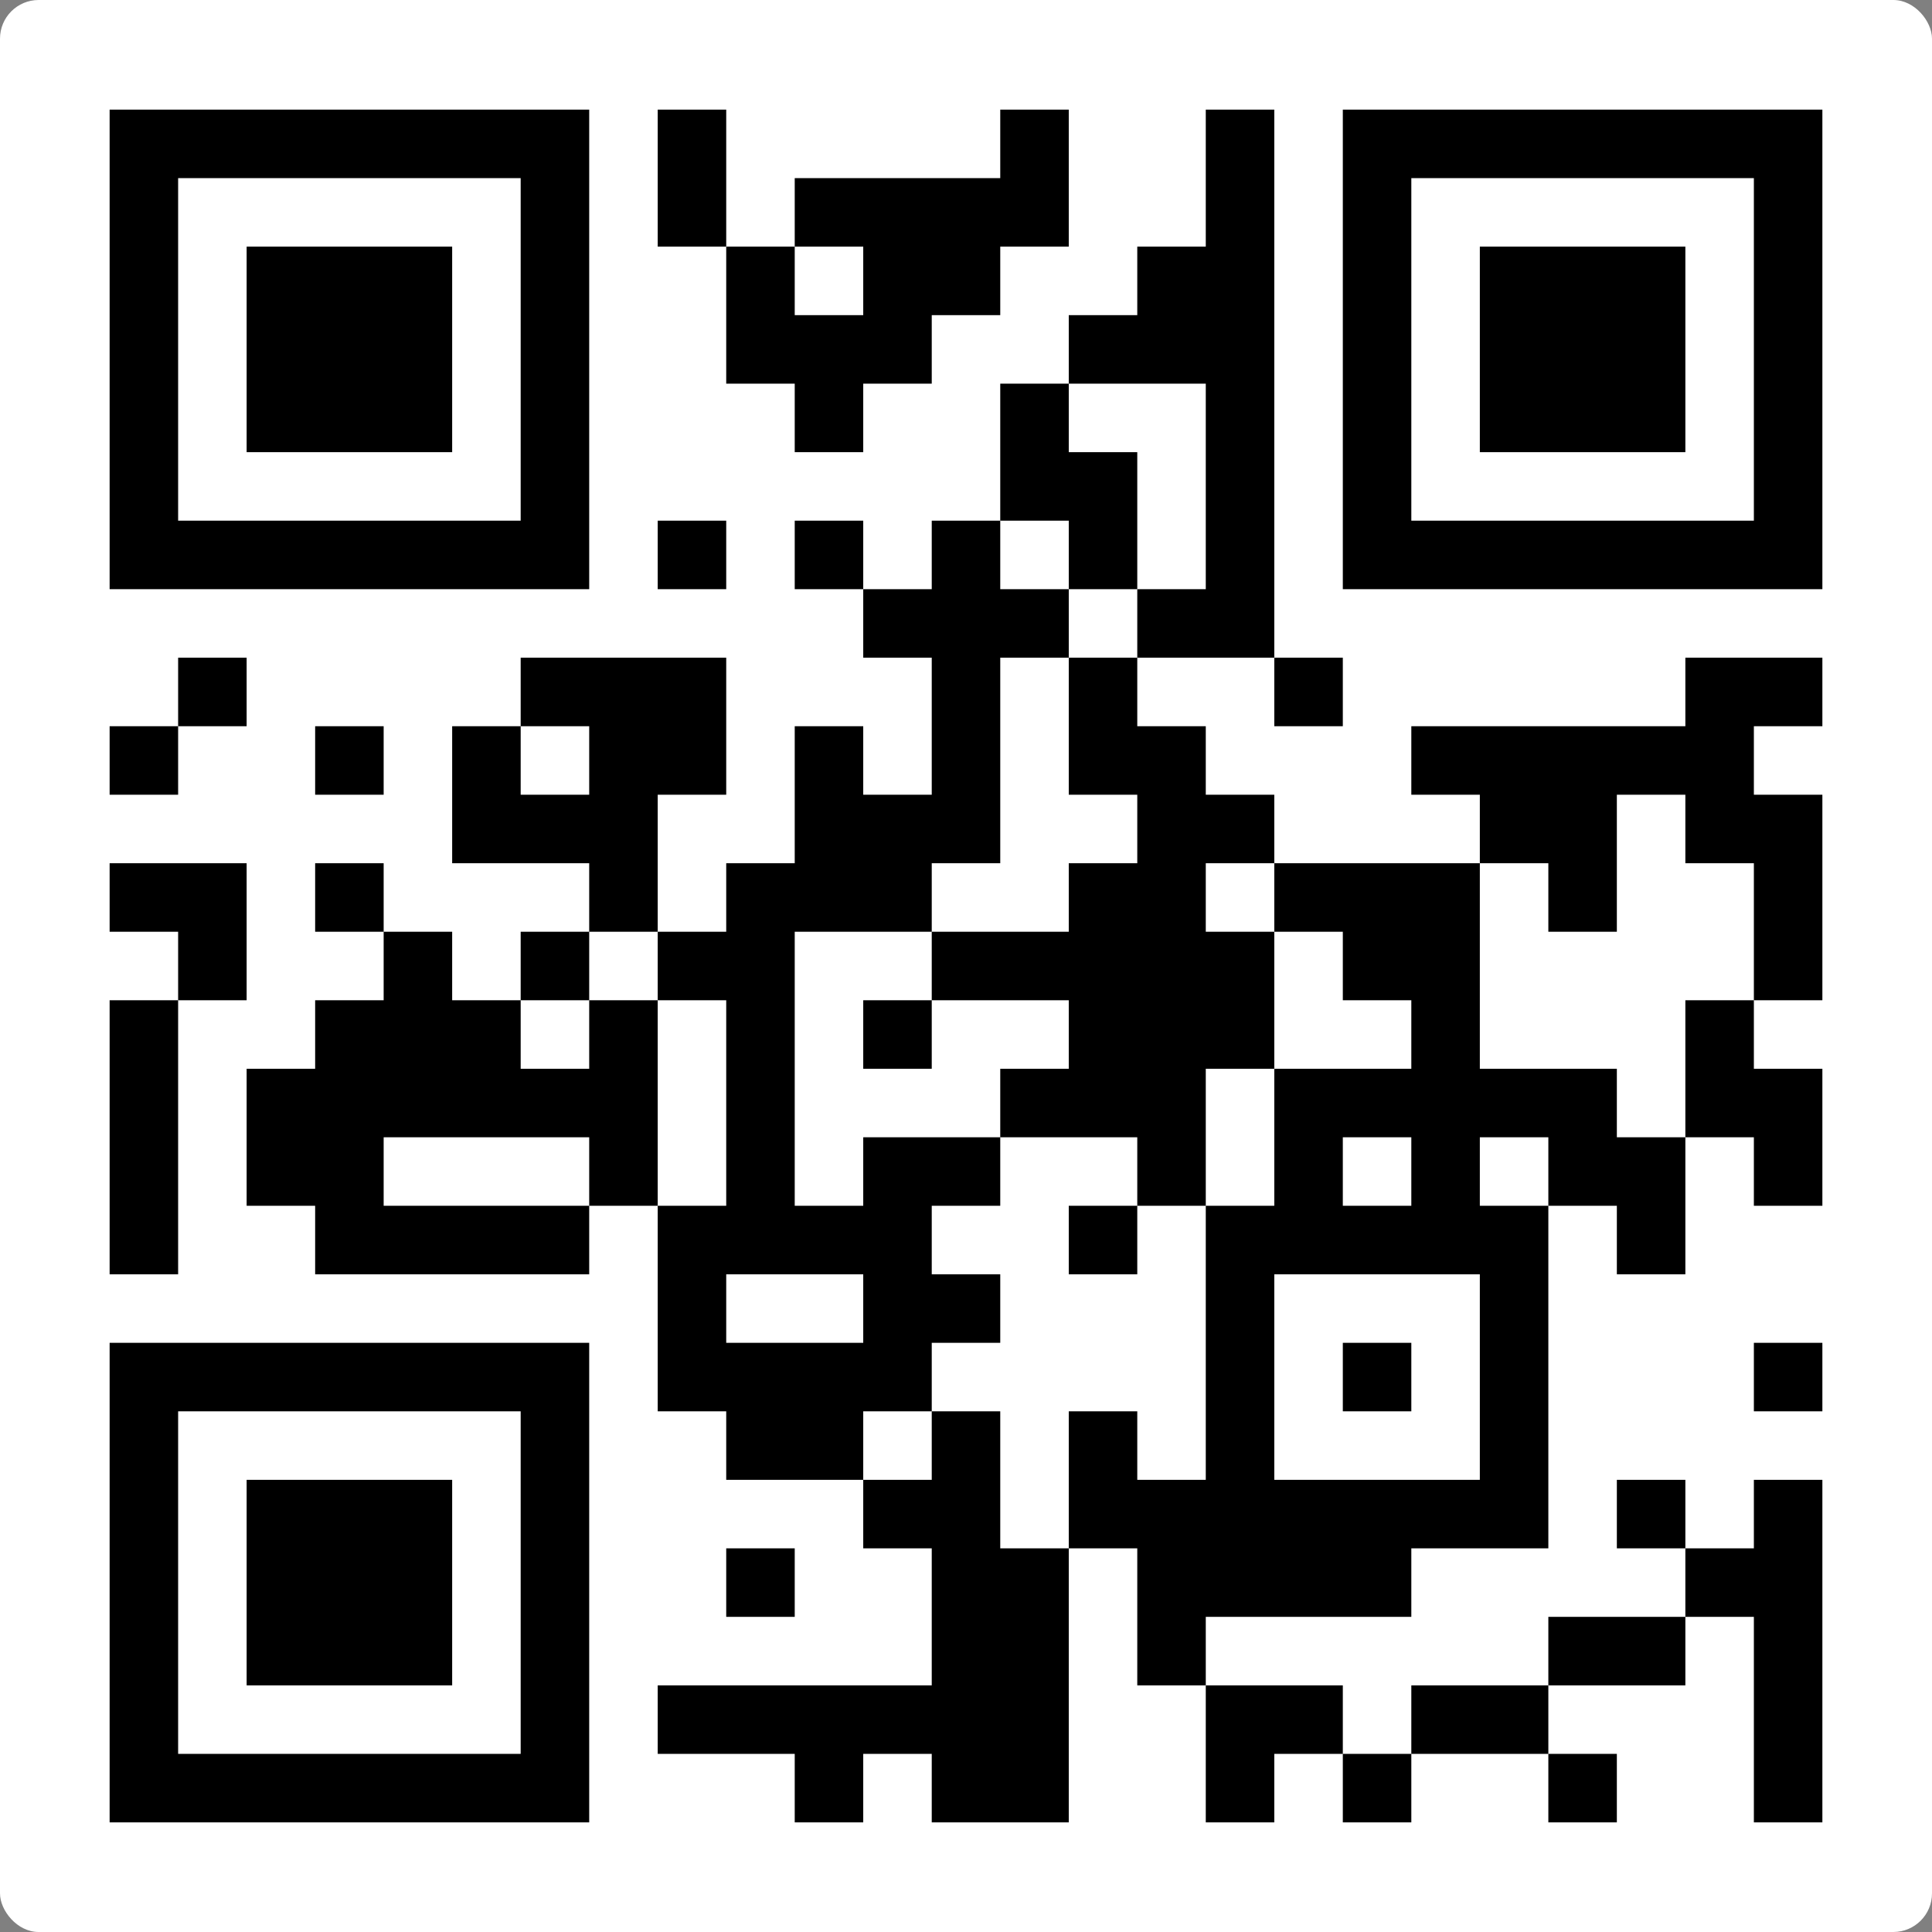<svg width="100" height="100" viewBox="0 0 100 100" fill="none" xmlns="http://www.w3.org/2000/svg">
<rect x="0" y="0" width="100" height="100" fill="#808080" stroke="none"/>
<rect width="100" height="100" rx="2" fill="white"/>
<path d="M5.674 5.674H9.22V9.22H5.674V5.674ZM9.22 5.674H12.766V9.22H9.22V5.674ZM12.766 5.674H16.312V9.22H12.766V5.674ZM16.312 5.674H19.858V9.22H16.312V5.674ZM19.858 5.674H23.404V9.22H19.858V5.674ZM23.404 5.674H26.95V9.22H23.404V5.674ZM26.95 5.674H30.497V9.22H26.95V5.674ZM34.043 5.674H37.589V9.22H34.043V5.674ZM51.773 5.674H55.319V9.22H51.773V5.674ZM62.411 5.674H65.957V9.22H62.411V5.674ZM69.504 5.674H73.05V9.22H69.504V5.674ZM73.05 5.674H76.596V9.22H73.05V5.674ZM76.596 5.674H80.142V9.22H76.596V5.674ZM80.142 5.674H83.688V9.22H80.142V5.674ZM83.688 5.674H87.234V9.22H83.688V5.674ZM87.234 5.674H90.78V9.22H87.234V5.674ZM90.78 5.674H94.326V9.22H90.78V5.674ZM5.674 9.22H9.22V12.766H5.674V9.22ZM26.95 9.22H30.497V12.766H26.95V9.22ZM34.043 9.22H37.589V12.766H34.043V9.22ZM41.135 9.22H44.681V12.766H41.135V9.22ZM44.681 9.22H48.227V12.766H44.681V9.22ZM48.227 9.22H51.773V12.766H48.227V9.22ZM51.773 9.22H55.319V12.766H51.773V9.22ZM62.411 9.22H65.957V12.766H62.411V9.22ZM69.504 9.22H73.05V12.766H69.504V9.22ZM90.78 9.22H94.326V12.766H90.78V9.22ZM5.674 12.766H9.22V16.312H5.674V12.766ZM12.766 12.766H16.312V16.312H12.766V12.766ZM16.312 12.766H19.858V16.312H16.312V12.766ZM19.858 12.766H23.404V16.312H19.858V12.766ZM26.95 12.766H30.497V16.312H26.95V12.766ZM37.589 12.766H41.135V16.312H37.589V12.766ZM44.681 12.766H48.227V16.312H44.681V12.766ZM48.227 12.766H51.773V16.312H48.227V12.766ZM58.865 12.766H62.411V16.312H58.865V12.766ZM62.411 12.766H65.957V16.312H62.411V12.766ZM69.504 12.766H73.05V16.312H69.504V12.766ZM76.596 12.766H80.142V16.312H76.596V12.766ZM80.142 12.766H83.688V16.312H80.142V12.766ZM83.688 12.766H87.234V16.312H83.688V12.766ZM90.78 12.766H94.326V16.312H90.78V12.766ZM5.674 16.312H9.22V19.858H5.674V16.312ZM12.766 16.312H16.312V19.858H12.766V16.312ZM16.312 16.312H19.858V19.858H16.312V16.312ZM19.858 16.312H23.404V19.858H19.858V16.312ZM26.95 16.312H30.497V19.858H26.95V16.312ZM37.589 16.312H41.135V19.858H37.589V16.312ZM41.135 16.312H44.681V19.858H41.135V16.312ZM44.681 16.312H48.227V19.858H44.681V16.312ZM55.319 16.312H58.865V19.858H55.319V16.312ZM58.865 16.312H62.411V19.858H58.865V16.312ZM62.411 16.312H65.957V19.858H62.411V16.312ZM69.504 16.312H73.05V19.858H69.504V16.312ZM76.596 16.312H80.142V19.858H76.596V16.312ZM80.142 16.312H83.688V19.858H80.142V16.312ZM83.688 16.312H87.234V19.858H83.688V16.312ZM90.78 16.312H94.326V19.858H90.78V16.312ZM5.674 19.858H9.22V23.404H5.674V19.858ZM12.766 19.858H16.312V23.404H12.766V19.858ZM16.312 19.858H19.858V23.404H16.312V19.858ZM19.858 19.858H23.404V23.404H19.858V19.858ZM26.95 19.858H30.497V23.404H26.95V19.858ZM41.135 19.858H44.681V23.404H41.135V19.858ZM51.773 19.858H55.319V23.404H51.773V19.858ZM62.411 19.858H65.957V23.404H62.411V19.858ZM69.504 19.858H73.05V23.404H69.504V19.858ZM76.596 19.858H80.142V23.404H76.596V19.858ZM80.142 19.858H83.688V23.404H80.142V19.858ZM83.688 19.858H87.234V23.404H83.688V19.858ZM90.78 19.858H94.326V23.404H90.78V19.858ZM5.674 23.404H9.22V26.95H5.674V23.404ZM26.95 23.404H30.497V26.95H26.95V23.404ZM51.773 23.404H55.319V26.95H51.773V23.404ZM55.319 23.404H58.865V26.95H55.319V23.404ZM62.411 23.404H65.957V26.95H62.411V23.404ZM69.504 23.404H73.05V26.95H69.504V23.404ZM90.78 23.404H94.326V26.95H90.78V23.404ZM5.674 26.95H9.22V30.496H5.674V26.95ZM9.22 26.95H12.766V30.496H9.22V26.95ZM12.766 26.95H16.312V30.496H12.766V26.95ZM16.312 26.95H19.858V30.496H16.312V26.95ZM19.858 26.95H23.404V30.496H19.858V26.95ZM23.404 26.95H26.95V30.496H23.404V26.95ZM26.95 26.95H30.497V30.496H26.95V26.95ZM34.043 26.95H37.589V30.496H34.043V26.95ZM41.135 26.95H44.681V30.496H41.135V26.95ZM48.227 26.95H51.773V30.496H48.227V26.95ZM55.319 26.95H58.865V30.496H55.319V26.95ZM62.411 26.95H65.957V30.496H62.411V26.95ZM69.504 26.95H73.05V30.496H69.504V26.95ZM73.05 26.95H76.596V30.496H73.05V26.95ZM76.596 26.95H80.142V30.496H76.596V26.95ZM80.142 26.95H83.688V30.496H80.142V26.95ZM83.688 26.95H87.234V30.496H83.688V26.95ZM87.234 26.95H90.78V30.496H87.234V26.95ZM90.78 26.95H94.326V30.496H90.78V26.95ZM44.681 30.496H48.227V34.042H44.681V30.496ZM48.227 30.496H51.773V34.042H48.227V30.496ZM51.773 30.496H55.319V34.042H51.773V30.496ZM58.865 30.496H62.411V34.042H58.865V30.496ZM62.411 30.496H65.957V34.042H62.411V30.496ZM9.22 34.042H12.766V37.589H9.22V34.042ZM26.95 34.042H30.497V37.589H26.95V34.042ZM30.497 34.042H34.043V37.589H30.497V34.042ZM34.043 34.042H37.589V37.589H34.043V34.042ZM48.227 34.042H51.773V37.589H48.227V34.042ZM55.319 34.042H58.865V37.589H55.319V34.042ZM65.957 34.042H69.504V37.589H65.957V34.042ZM87.234 34.042H90.78V37.589H87.234V34.042ZM90.78 34.042H94.326V37.589H90.78V34.042ZM5.674 37.589H9.22V41.135H5.674V37.589ZM16.312 37.589H19.858V41.135H16.312V37.589ZM23.404 37.589H26.95V41.135H23.404V37.589ZM30.497 37.589H34.043V41.135H30.497V37.589ZM34.043 37.589H37.589V41.135H34.043V37.589ZM41.135 37.589H44.681V41.135H41.135V37.589ZM48.227 37.589H51.773V41.135H48.227V37.589ZM55.319 37.589H58.865V41.135H55.319V37.589ZM58.865 37.589H62.411V41.135H58.865V37.589ZM73.05 37.589H76.596V41.135H73.05V37.589ZM76.596 37.589H80.142V41.135H76.596V37.589ZM80.142 37.589H83.688V41.135H80.142V37.589ZM83.688 37.589H87.234V41.135H83.688V37.589ZM87.234 37.589H90.78V41.135H87.234V37.589ZM23.404 41.135H26.95V44.681H23.404V41.135ZM26.95 41.135H30.497V44.681H26.95V41.135ZM30.497 41.135H34.043V44.681H30.497V41.135ZM41.135 41.135H44.681V44.681H41.135V41.135ZM44.681 41.135H48.227V44.681H44.681V41.135ZM48.227 41.135H51.773V44.681H48.227V41.135ZM58.865 41.135H62.411V44.681H58.865V41.135ZM62.411 41.135H65.957V44.681H62.411V41.135ZM76.596 41.135H80.142V44.681H76.596V41.135ZM80.142 41.135H83.688V44.681H80.142V41.135ZM87.234 41.135H90.78V44.681H87.234V41.135ZM90.78 41.135H94.326V44.681H90.78V41.135ZM5.674 44.681H9.22V48.227H5.674V44.681ZM9.22 44.681H12.766V48.227H9.22V44.681ZM16.312 44.681H19.858V48.227H16.312V44.681ZM30.497 44.681H34.043V48.227H30.497V44.681ZM37.589 44.681H41.135V48.227H37.589V44.681ZM41.135 44.681H44.681V48.227H41.135V44.681ZM44.681 44.681H48.227V48.227H44.681V44.681ZM55.319 44.681H58.865V48.227H55.319V44.681ZM58.865 44.681H62.411V48.227H58.865V44.681ZM65.957 44.681H69.504V48.227H65.957V44.681ZM69.504 44.681H73.05V48.227H69.504V44.681ZM73.05 44.681H76.596V48.227H73.05V44.681ZM80.142 44.681H83.688V48.227H80.142V44.681ZM90.78 44.681H94.326V48.227H90.78V44.681ZM9.22 48.227H12.766V51.773H9.22V48.227ZM19.858 48.227H23.404V51.773H19.858V48.227ZM26.95 48.227H30.497V51.773H26.95V48.227ZM34.043 48.227H37.589V51.773H34.043V48.227ZM37.589 48.227H41.135V51.773H37.589V48.227ZM48.227 48.227H51.773V51.773H48.227V48.227ZM51.773 48.227H55.319V51.773H51.773V48.227ZM55.319 48.227H58.865V51.773H55.319V48.227ZM58.865 48.227H62.411V51.773H58.865V48.227ZM62.411 48.227H65.957V51.773H62.411V48.227ZM69.504 48.227H73.05V51.773H69.504V48.227ZM73.05 48.227H76.596V51.773H73.05V48.227ZM90.78 48.227H94.326V51.773H90.78V48.227ZM5.674 51.773H9.22V55.319H5.674V51.773ZM16.312 51.773H19.858V55.319H16.312V51.773ZM19.858 51.773H23.404V55.319H19.858V51.773ZM23.404 51.773H26.95V55.319H23.404V51.773ZM30.497 51.773H34.043V55.319H30.497V51.773ZM37.589 51.773H41.135V55.319H37.589V51.773ZM44.681 51.773H48.227V55.319H44.681V51.773ZM55.319 51.773H58.865V55.319H55.319V51.773ZM58.865 51.773H62.411V55.319H58.865V51.773ZM62.411 51.773H65.957V55.319H62.411V51.773ZM73.05 51.773H76.596V55.319H73.05V51.773ZM87.234 51.773H90.78V55.319H87.234V51.773ZM5.674 55.319H9.22V58.865H5.674V55.319ZM12.766 55.319H16.312V58.865H12.766V55.319ZM16.312 55.319H19.858V58.865H16.312V55.319ZM19.858 55.319H23.404V58.865H19.858V55.319ZM23.404 55.319H26.95V58.865H23.404V55.319ZM26.95 55.319H30.497V58.865H26.95V55.319ZM30.497 55.319H34.043V58.865H30.497V55.319ZM37.589 55.319H41.135V58.865H37.589V55.319ZM51.773 55.319H55.319V58.865H51.773V55.319ZM55.319 55.319H58.865V58.865H55.319V55.319ZM58.865 55.319H62.411V58.865H58.865V55.319ZM65.957 55.319H69.504V58.865H65.957V55.319ZM69.504 55.319H73.05V58.865H69.504V55.319ZM73.05 55.319H76.596V58.865H73.05V55.319ZM76.596 55.319H80.142V58.865H76.596V55.319ZM80.142 55.319H83.688V58.865H80.142V55.319ZM87.234 55.319H90.78V58.865H87.234V55.319ZM90.78 55.319H94.326V58.865H90.78V55.319ZM5.674 58.865H9.22V62.411H5.674V58.865ZM12.766 58.865H16.312V62.411H12.766V58.865ZM16.312 58.865H19.858V62.411H16.312V58.865ZM30.497 58.865H34.043V62.411H30.497V58.865ZM37.589 58.865H41.135V62.411H37.589V58.865ZM44.681 58.865H48.227V62.411H44.681V58.865ZM48.227 58.865H51.773V62.411H48.227V58.865ZM58.865 58.865H62.411V62.411H58.865V58.865ZM65.957 58.865H69.504V62.411H65.957V58.865ZM73.05 58.865H76.596V62.411H73.05V58.865ZM80.142 58.865H83.688V62.411H80.142V58.865ZM83.688 58.865H87.234V62.411H83.688V58.865ZM90.78 58.865H94.326V62.411H90.78V58.865ZM5.674 62.411H9.22V65.957H5.674V62.411ZM16.312 62.411H19.858V65.957H16.312V62.411ZM19.858 62.411H23.404V65.957H19.858V62.411ZM23.404 62.411H26.95V65.957H23.404V62.411ZM26.95 62.411H30.497V65.957H26.95V62.411ZM34.043 62.411H37.589V65.957H34.043V62.411ZM37.589 62.411H41.135V65.957H37.589V62.411ZM41.135 62.411H44.681V65.957H41.135V62.411ZM44.681 62.411H48.227V65.957H44.681V62.411ZM55.319 62.411H58.865V65.957H55.319V62.411ZM62.411 62.411H65.957V65.957H62.411V62.411ZM65.957 62.411H69.504V65.957H65.957V62.411ZM69.504 62.411H73.05V65.957H69.504V62.411ZM73.05 62.411H76.596V65.957H73.05V62.411ZM76.596 62.411H80.142V65.957H76.596V62.411ZM83.688 62.411H87.234V65.957H83.688V62.411ZM34.043 65.957H37.589V69.504H34.043V65.957ZM44.681 65.957H48.227V69.504H44.681V65.957ZM48.227 65.957H51.773V69.504H48.227V65.957ZM62.411 65.957H65.957V69.504H62.411V65.957ZM76.596 65.957H80.142V69.504H76.596V65.957ZM5.674 69.504H9.22V73.05H5.674V69.504ZM9.22 69.504H12.766V73.05H9.22V69.504ZM12.766 69.504H16.312V73.05H12.766V69.504ZM16.312 69.504H19.858V73.05H16.312V69.504ZM19.858 69.504H23.404V73.05H19.858V69.504ZM23.404 69.504H26.95V73.05H23.404V69.504ZM26.95 69.504H30.497V73.05H26.95V69.504ZM34.043 69.504H37.589V73.05H34.043V69.504ZM37.589 69.504H41.135V73.05H37.589V69.504ZM41.135 69.504H44.681V73.05H41.135V69.504ZM44.681 69.504H48.227V73.05H44.681V69.504ZM62.411 69.504H65.957V73.05H62.411V69.504ZM69.504 69.504H73.05V73.05H69.504V69.504ZM76.596 69.504H80.142V73.05H76.596V69.504ZM90.78 69.504H94.326V73.05H90.78V69.504ZM5.674 73.05H9.22V76.596H5.674V73.05ZM26.95 73.05H30.497V76.596H26.95V73.05ZM37.589 73.05H41.135V76.596H37.589V73.05ZM41.135 73.05H44.681V76.596H41.135V73.05ZM48.227 73.05H51.773V76.596H48.227V73.05ZM55.319 73.05H58.865V76.596H55.319V73.05ZM62.411 73.05H65.957V76.596H62.411V73.05ZM76.596 73.05H80.142V76.596H76.596V73.05ZM5.674 76.596H9.22V80.142H5.674V76.596ZM12.766 76.596H16.312V80.142H12.766V76.596ZM16.312 76.596H19.858V80.142H16.312V76.596ZM19.858 76.596H23.404V80.142H19.858V76.596ZM26.95 76.596H30.497V80.142H26.95V76.596ZM44.681 76.596H48.227V80.142H44.681V76.596ZM48.227 76.596H51.773V80.142H48.227V76.596ZM55.319 76.596H58.865V80.142H55.319V76.596ZM58.865 76.596H62.411V80.142H58.865V76.596ZM62.411 76.596H65.957V80.142H62.411V76.596ZM65.957 76.596H69.504V80.142H65.957V76.596ZM69.504 76.596H73.05V80.142H69.504V76.596ZM73.05 76.596H76.596V80.142H73.05V76.596ZM76.596 76.596H80.142V80.142H76.596V76.596ZM83.688 76.596H87.234V80.142H83.688V76.596ZM90.78 76.596H94.326V80.142H90.78V76.596ZM5.674 80.142H9.22V83.688H5.674V80.142ZM12.766 80.142H16.312V83.688H12.766V80.142ZM16.312 80.142H19.858V83.688H16.312V80.142ZM19.858 80.142H23.404V83.688H19.858V80.142ZM26.95 80.142H30.497V83.688H26.95V80.142ZM37.589 80.142H41.135V83.688H37.589V80.142ZM48.227 80.142H51.773V83.688H48.227V80.142ZM51.773 80.142H55.319V83.688H51.773V80.142ZM58.865 80.142H62.411V83.688H58.865V80.142ZM62.411 80.142H65.957V83.688H62.411V80.142ZM65.957 80.142H69.504V83.688H65.957V80.142ZM69.504 80.142H73.05V83.688H69.504V80.142ZM87.234 80.142H90.78V83.688H87.234V80.142ZM90.78 80.142H94.326V83.688H90.78V80.142ZM5.674 83.688H9.22V87.234H5.674V83.688ZM12.766 83.688H16.312V87.234H12.766V83.688ZM16.312 83.688H19.858V87.234H16.312V83.688ZM19.858 83.688H23.404V87.234H19.858V83.688ZM26.95 83.688H30.497V87.234H26.95V83.688ZM48.227 83.688H51.773V87.234H48.227V83.688ZM51.773 83.688H55.319V87.234H51.773V83.688ZM58.865 83.688H62.411V87.234H58.865V83.688ZM80.142 83.688H83.688V87.234H80.142V83.688ZM83.688 83.688H87.234V87.234H83.688V83.688ZM90.78 83.688H94.326V87.234H90.78V83.688ZM5.674 87.234H9.22V90.78H5.674V87.234ZM26.95 87.234H30.497V90.78H26.95V87.234ZM34.043 87.234H37.589V90.78H34.043V87.234ZM37.589 87.234H41.135V90.78H37.589V87.234ZM41.135 87.234H44.681V90.78H41.135V87.234ZM44.681 87.234H48.227V90.78H44.681V87.234ZM48.227 87.234H51.773V90.78H48.227V87.234ZM51.773 87.234H55.319V90.78H51.773V87.234ZM62.411 87.234H65.957V90.78H62.411V87.234ZM65.957 87.234H69.504V90.78H65.957V87.234ZM73.05 87.234H76.596V90.78H73.05V87.234ZM76.596 87.234H80.142V90.78H76.596V87.234ZM90.78 87.234H94.326V90.78H90.78V87.234ZM5.674 90.78H9.22V94.326H5.674V90.78ZM9.22 90.78H12.766V94.326H9.22V90.78ZM12.766 90.78H16.312V94.326H12.766V90.78ZM16.312 90.78H19.858V94.326H16.312V90.78ZM19.858 90.78H23.404V94.326H19.858V90.78ZM23.404 90.78H26.95V94.326H23.404V90.78ZM26.95 90.78H30.497V94.326H26.95V90.78ZM41.135 90.78H44.681V94.326H41.135V90.78ZM48.227 90.78H51.773V94.326H48.227V90.78ZM51.773 90.78H55.319V94.326H51.773V90.78ZM62.411 90.78H65.957V94.326H62.411V90.78ZM69.504 90.78H73.05V94.326H69.504V90.78ZM80.142 90.78H83.688V94.326H80.142V90.78ZM90.78 90.78H94.326V94.326H90.78V90.78Z" fill="black"/>
</svg>
